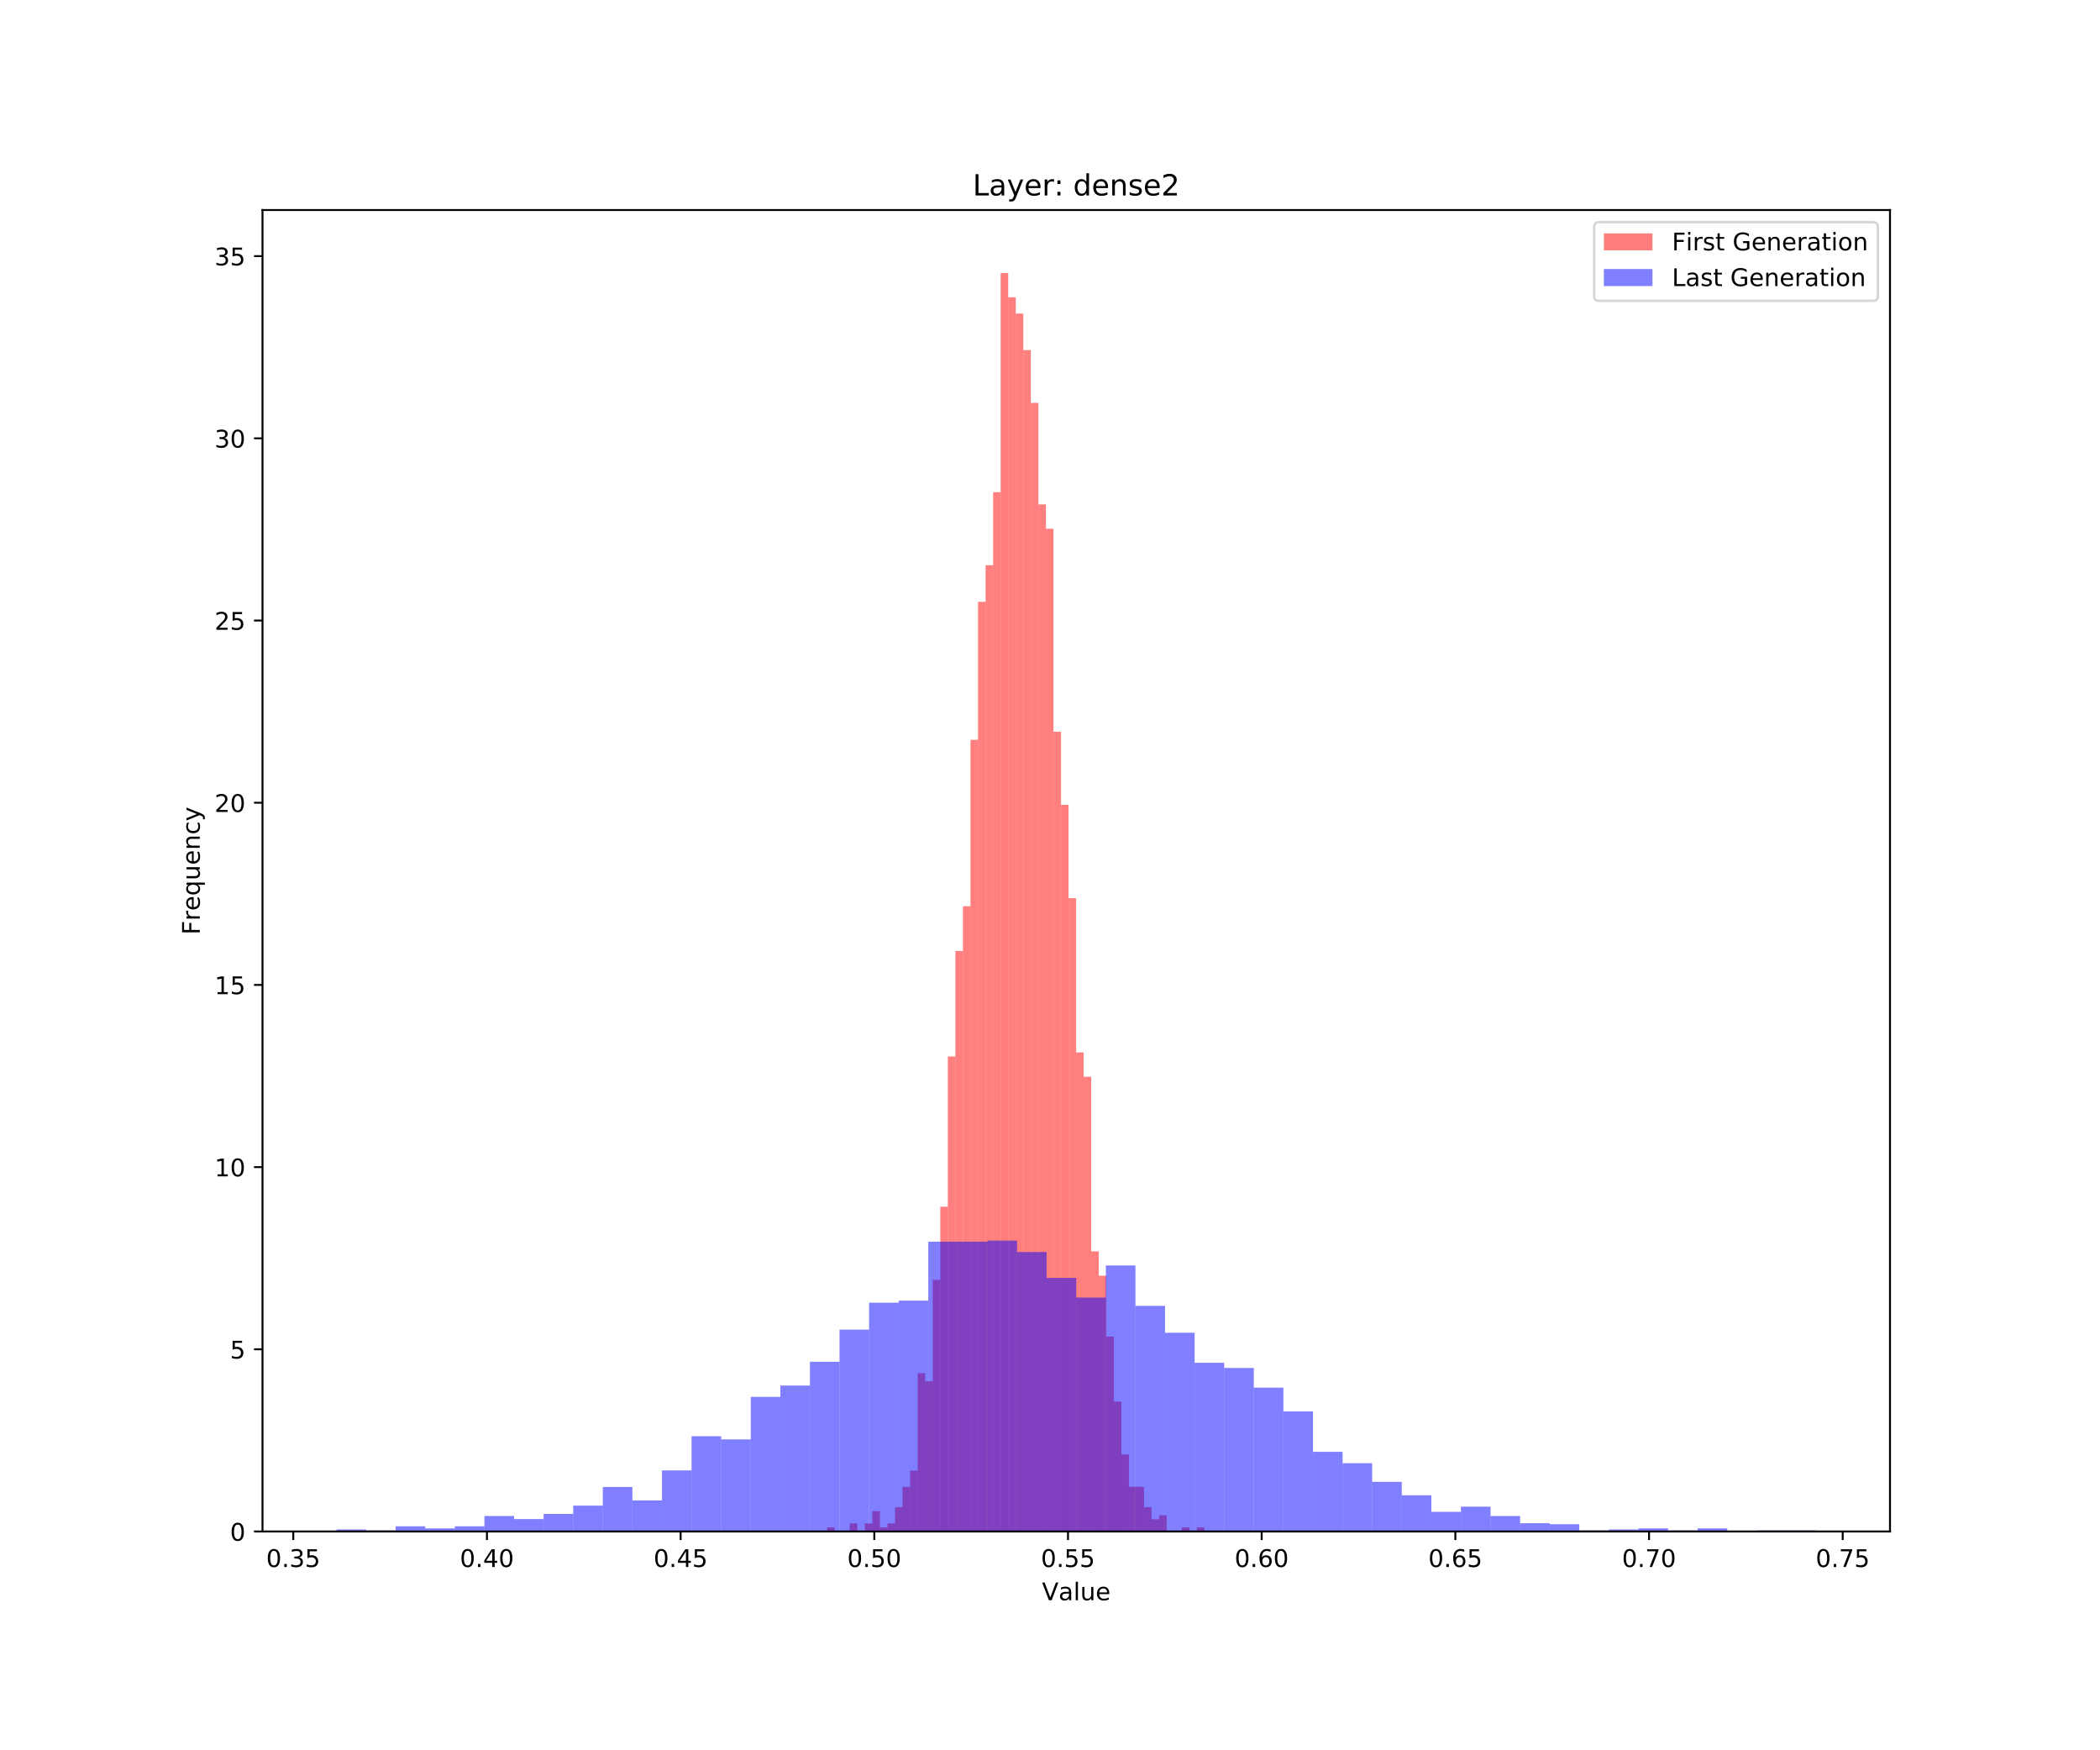 <?xml version="1.0" encoding="utf-8" standalone="no"?>
<!DOCTYPE svg PUBLIC "-//W3C//DTD SVG 1.1//EN"
  "http://www.w3.org/Graphics/SVG/1.1/DTD/svg11.dtd">
<!-- Created with matplotlib (https://matplotlib.org/) -->
<svg height="720pt" version="1.1" viewBox="0 0 864 720" width="864pt" xmlns="http://www.w3.org/2000/svg" xmlns:xlink="http://www.w3.org/1999/xlink">
 <defs>
  <style type="text/css">
*{stroke-linecap:butt;stroke-linejoin:round;white-space:pre;}
  </style>
 </defs>
 <g id="figure_1">
  <g id="patch_1">
   <path d="M 0 720 
L 864 720 
L 864 0 
L 0 0 
z
" style="fill:#ffffff;"/>
  </g>
  <g id="axes_1">
   <g id="patch_2">
    <path d="M 108 630 
L 777.6 630 
L 777.6 86.4 
L 108 86.4 
z
" style="fill:#ffffff;"/>
   </g>
   <g id="patch_3">
    <path clip-path="url(#p66c96f6123)" d="M 340.299 630 
L 343.404 630 
L 343.404 628.33 
L 340.299 628.33 
z
" style="fill:#ff0000;opacity:0.5;"/>
   </g>
   <g id="patch_4">
    <path clip-path="url(#p66c96f6123)" d="M 343.404 630 
L 346.508 630 
L 346.508 630 
L 343.404 630 
z
" style="fill:#ff0000;opacity:0.5;"/>
   </g>
   <g id="patch_5">
    <path clip-path="url(#p66c96f6123)" d="M 346.508 630 
L 349.612 630 
L 349.612 630 
L 346.508 630 
z
" style="fill:#ff0000;opacity:0.5;"/>
   </g>
   <g id="patch_6">
    <path clip-path="url(#p66c96f6123)" d="M 349.612 630 
L 352.717 630 
L 352.717 626.66 
L 349.612 626.66 
z
" style="fill:#ff0000;opacity:0.5;"/>
   </g>
   <g id="patch_7">
    <path clip-path="url(#p66c96f6123)" d="M 352.717 630 
L 355.821 630 
L 355.821 630 
L 352.717 630 
z
" style="fill:#ff0000;opacity:0.5;"/>
   </g>
   <g id="patch_8">
    <path clip-path="url(#p66c96f6123)" d="M 355.821 630 
L 358.925 630 
L 358.925 626.66 
L 355.821 626.66 
z
" style="fill:#ff0000;opacity:0.5;"/>
   </g>
   <g id="patch_9">
    <path clip-path="url(#p66c96f6123)" d="M 358.925 630 
L 362.03 630 
L 362.03 621.65 
L 358.925 621.65 
z
" style="fill:#ff0000;opacity:0.5;"/>
   </g>
   <g id="patch_10">
    <path clip-path="url(#p66c96f6123)" d="M 362.03 630 
L 365.134 630 
L 365.134 628.33 
L 362.03 628.33 
z
" style="fill:#ff0000;opacity:0.5;"/>
   </g>
   <g id="patch_11">
    <path clip-path="url(#p66c96f6123)" d="M 365.134 630 
L 368.238 630 
L 368.238 626.66 
L 365.134 626.66 
z
" style="fill:#ff0000;opacity:0.5;"/>
   </g>
   <g id="patch_12">
    <path clip-path="url(#p66c96f6123)" d="M 368.238 630 
L 371.342 630 
L 371.342 619.98 
L 368.238 619.98 
z
" style="fill:#ff0000;opacity:0.5;"/>
   </g>
   <g id="patch_13">
    <path clip-path="url(#p66c96f6123)" d="M 371.342 630 
L 374.447 630 
L 374.447 611.629 
L 371.342 611.629 
z
" style="fill:#ff0000;opacity:0.5;"/>
   </g>
   <g id="patch_14">
    <path clip-path="url(#p66c96f6123)" d="M 374.447 630 
L 377.551 630 
L 377.551 604.949 
L 374.447 604.949 
z
" style="fill:#ff0000;opacity:0.5;"/>
   </g>
   <g id="patch_15">
    <path clip-path="url(#p66c96f6123)" d="M 377.551 630 
L 380.655 630 
L 380.655 564.868 
L 377.551 564.868 
z
" style="fill:#ff0000;opacity:0.5;"/>
   </g>
   <g id="patch_16">
    <path clip-path="url(#p66c96f6123)" d="M 380.655 630 
L 383.76 630 
L 383.76 568.208 
L 380.655 568.208 
z
" style="fill:#ff0000;opacity:0.5;"/>
   </g>
   <g id="patch_17">
    <path clip-path="url(#p66c96f6123)" d="M 383.76 630 
L 386.864 630 
L 386.864 526.457 
L 383.76 526.457 
z
" style="fill:#ff0000;opacity:0.5;"/>
   </g>
   <g id="patch_18">
    <path clip-path="url(#p66c96f6123)" d="M 386.864 630 
L 389.968 630 
L 389.968 496.396 
L 386.864 496.396 
z
" style="fill:#ff0000;opacity:0.5;"/>
   </g>
   <g id="patch_19">
    <path clip-path="url(#p66c96f6123)" d="M 389.968 630 
L 393.072 630 
L 393.072 434.605 
L 389.968 434.605 
z
" style="fill:#ff0000;opacity:0.5;"/>
   </g>
   <g id="patch_20">
    <path clip-path="url(#p66c96f6123)" d="M 393.072 630 
L 396.177 630 
L 396.177 391.183 
L 393.072 391.183 
z
" style="fill:#ff0000;opacity:0.5;"/>
   </g>
   <g id="patch_21">
    <path clip-path="url(#p66c96f6123)" d="M 396.177 630 
L 399.281 630 
L 399.281 372.813 
L 396.177 372.813 
z
" style="fill:#ff0000;opacity:0.5;"/>
   </g>
   <g id="patch_22">
    <path clip-path="url(#p66c96f6123)" d="M 399.281 630 
L 402.385 630 
L 402.385 304.341 
L 399.281 304.341 
z
" style="fill:#ff0000;opacity:0.5;"/>
   </g>
   <g id="patch_23">
    <path clip-path="url(#p66c96f6123)" d="M 402.385 630 
L 405.49 630 
L 405.49 247.559 
L 402.385 247.559 
z
" style="fill:#ff0000;opacity:0.5;"/>
   </g>
   <g id="patch_24">
    <path clip-path="url(#p66c96f6123)" d="M 405.49 630 
L 408.594 630 
L 408.594 232.529 
L 405.49 232.529 
z
" style="fill:#ff0000;opacity:0.5;"/>
   </g>
   <g id="patch_25">
    <path clip-path="url(#p66c96f6123)" d="M 408.594 630 
L 411.698 630 
L 411.698 202.468 
L 408.594 202.468 
z
" style="fill:#ff0000;opacity:0.5;"/>
   </g>
   <g id="patch_26">
    <path clip-path="url(#p66c96f6123)" d="M 411.698 630 
L 414.802 630 
L 414.802 112.286 
L 411.698 112.286 
z
" style="fill:#ff0000;opacity:0.5;"/>
   </g>
   <g id="patch_27">
    <path clip-path="url(#p66c96f6123)" d="M 414.802 630 
L 417.907 630 
L 417.907 122.306 
L 414.802 122.306 
z
" style="fill:#ff0000;opacity:0.5;"/>
   </g>
   <g id="patch_28">
    <path clip-path="url(#p66c96f6123)" d="M 417.907 630 
L 421.011 630 
L 421.011 128.986 
L 417.907 128.986 
z
" style="fill:#ff0000;opacity:0.5;"/>
   </g>
   <g id="patch_29">
    <path clip-path="url(#p66c96f6123)" d="M 421.011 630 
L 424.115 630 
L 424.115 144.017 
L 421.011 144.017 
z
" style="fill:#ff0000;opacity:0.5;"/>
   </g>
   <g id="patch_30">
    <path clip-path="url(#p66c96f6123)" d="M 424.115 630 
L 427.22 630 
L 427.22 165.727 
L 424.115 165.727 
z
" style="fill:#ff0000;opacity:0.5;"/>
   </g>
   <g id="patch_31">
    <path clip-path="url(#p66c96f6123)" d="M 427.22 630 
L 430.324 630 
L 430.324 207.478 
L 427.22 207.478 
z
" style="fill:#ff0000;opacity:0.5;"/>
   </g>
   <g id="patch_32">
    <path clip-path="url(#p66c96f6123)" d="M 430.324 630 
L 433.428 630 
L 433.428 217.499 
L 430.324 217.499 
z
" style="fill:#ff0000;opacity:0.5;"/>
   </g>
   <g id="patch_33">
    <path clip-path="url(#p66c96f6123)" d="M 433.428 630 
L 436.533 630 
L 436.533 301.001 
L 433.428 301.001 
z
" style="fill:#ff0000;opacity:0.5;"/>
   </g>
   <g id="patch_34">
    <path clip-path="url(#p66c96f6123)" d="M 436.533 630 
L 439.637 630 
L 439.637 331.062 
L 436.533 331.062 
z
" style="fill:#ff0000;opacity:0.5;"/>
   </g>
   <g id="patch_35">
    <path clip-path="url(#p66c96f6123)" d="M 439.637 630 
L 442.741 630 
L 442.741 369.473 
L 439.637 369.473 
z
" style="fill:#ff0000;opacity:0.5;"/>
   </g>
   <g id="patch_36">
    <path clip-path="url(#p66c96f6123)" d="M 442.741 630 
L 445.845 630 
L 445.845 432.935 
L 442.741 432.935 
z
" style="fill:#ff0000;opacity:0.5;"/>
   </g>
   <g id="patch_37">
    <path clip-path="url(#p66c96f6123)" d="M 445.845 630 
L 448.95 630 
L 448.95 442.955 
L 445.845 442.955 
z
" style="fill:#ff0000;opacity:0.5;"/>
   </g>
   <g id="patch_38">
    <path clip-path="url(#p66c96f6123)" d="M 448.95 630 
L 452.054 630 
L 452.054 514.767 
L 448.95 514.767 
z
" style="fill:#ff0000;opacity:0.5;"/>
   </g>
   <g id="patch_39">
    <path clip-path="url(#p66c96f6123)" d="M 452.054 630 
L 455.158 630 
L 455.158 524.787 
L 452.054 524.787 
z
" style="fill:#ff0000;opacity:0.5;"/>
   </g>
   <g id="patch_40">
    <path clip-path="url(#p66c96f6123)" d="M 455.158 630 
L 458.263 630 
L 458.263 549.838 
L 455.158 549.838 
z
" style="fill:#ff0000;opacity:0.5;"/>
   </g>
   <g id="patch_41">
    <path clip-path="url(#p66c96f6123)" d="M 458.263 630 
L 461.367 630 
L 461.367 576.559 
L 458.263 576.559 
z
" style="fill:#ff0000;opacity:0.5;"/>
   </g>
   <g id="patch_42">
    <path clip-path="url(#p66c96f6123)" d="M 461.367 630 
L 464.471 630 
L 464.471 598.269 
L 461.367 598.269 
z
" style="fill:#ff0000;opacity:0.5;"/>
   </g>
   <g id="patch_43">
    <path clip-path="url(#p66c96f6123)" d="M 464.471 630 
L 467.575 630 
L 467.575 611.629 
L 464.471 611.629 
z
" style="fill:#ff0000;opacity:0.5;"/>
   </g>
   <g id="patch_44">
    <path clip-path="url(#p66c96f6123)" d="M 467.575 630 
L 470.68 630 
L 470.68 611.629 
L 467.575 611.629 
z
" style="fill:#ff0000;opacity:0.5;"/>
   </g>
   <g id="patch_45">
    <path clip-path="url(#p66c96f6123)" d="M 470.68 630 
L 473.784 630 
L 473.784 619.98 
L 470.68 619.98 
z
" style="fill:#ff0000;opacity:0.5;"/>
   </g>
   <g id="patch_46">
    <path clip-path="url(#p66c96f6123)" d="M 473.784 630 
L 476.888 630 
L 476.888 624.99 
L 473.784 624.99 
z
" style="fill:#ff0000;opacity:0.5;"/>
   </g>
   <g id="patch_47">
    <path clip-path="url(#p66c96f6123)" d="M 476.888 630 
L 479.993 630 
L 479.993 623.32 
L 476.888 623.32 
z
" style="fill:#ff0000;opacity:0.5;"/>
   </g>
   <g id="patch_48">
    <path clip-path="url(#p66c96f6123)" d="M 479.993 630 
L 483.097 630 
L 483.097 630 
L 479.993 630 
z
" style="fill:#ff0000;opacity:0.5;"/>
   </g>
   <g id="patch_49">
    <path clip-path="url(#p66c96f6123)" d="M 483.097 630 
L 486.201 630 
L 486.201 630 
L 483.097 630 
z
" style="fill:#ff0000;opacity:0.5;"/>
   </g>
   <g id="patch_50">
    <path clip-path="url(#p66c96f6123)" d="M 486.201 630 
L 489.306 630 
L 489.306 628.33 
L 486.201 628.33 
z
" style="fill:#ff0000;opacity:0.5;"/>
   </g>
   <g id="patch_51">
    <path clip-path="url(#p66c96f6123)" d="M 489.306 630 
L 492.41 630 
L 492.41 630 
L 489.306 630 
z
" style="fill:#ff0000;opacity:0.5;"/>
   </g>
   <g id="patch_52">
    <path clip-path="url(#p66c96f6123)" d="M 492.41 630 
L 495.514 630 
L 495.514 628.33 
L 492.41 628.33 
z
" style="fill:#ff0000;opacity:0.5;"/>
   </g>
   <g id="patch_53">
    <path clip-path="url(#p66c96f6123)" d="M 138.436 630 
L 150.611 630 
L 150.611 629.148 
L 138.436 629.148 
z
" style="fill:#0000ff;opacity:0.5;"/>
   </g>
   <g id="patch_54">
    <path clip-path="url(#p66c96f6123)" d="M 150.611 630 
L 162.785 630 
L 162.785 629.574 
L 150.611 629.574 
z
" style="fill:#0000ff;opacity:0.5;"/>
   </g>
   <g id="patch_55">
    <path clip-path="url(#p66c96f6123)" d="M 162.785 630 
L 174.96 630 
L 174.96 627.871 
L 162.785 627.871 
z
" style="fill:#0000ff;opacity:0.5;"/>
   </g>
   <g id="patch_56">
    <path clip-path="url(#p66c96f6123)" d="M 174.96 630 
L 187.135 630 
L 187.135 628.723 
L 174.96 628.723 
z
" style="fill:#0000ff;opacity:0.5;"/>
   </g>
   <g id="patch_57">
    <path clip-path="url(#p66c96f6123)" d="M 187.135 630 
L 199.309 630 
L 199.309 627.871 
L 187.135 627.871 
z
" style="fill:#0000ff;opacity:0.5;"/>
   </g>
   <g id="patch_58">
    <path clip-path="url(#p66c96f6123)" d="M 199.309 630 
L 211.484 630 
L 211.484 623.613 
L 199.309 623.613 
z
" style="fill:#0000ff;opacity:0.5;"/>
   </g>
   <g id="patch_59">
    <path clip-path="url(#p66c96f6123)" d="M 211.484 630 
L 223.658 630 
L 223.658 624.89 
L 211.484 624.89 
z
" style="fill:#0000ff;opacity:0.5;"/>
   </g>
   <g id="patch_60">
    <path clip-path="url(#p66c96f6123)" d="M 223.658 630 
L 235.833 630 
L 235.833 622.761 
L 223.658 622.761 
z
" style="fill:#0000ff;opacity:0.5;"/>
   </g>
   <g id="patch_61">
    <path clip-path="url(#p66c96f6123)" d="M 235.833 630 
L 248.007 630 
L 248.007 619.354 
L 235.833 619.354 
z
" style="fill:#0000ff;opacity:0.5;"/>
   </g>
   <g id="patch_62">
    <path clip-path="url(#p66c96f6123)" d="M 248.007 630 
L 260.182 630 
L 260.182 611.689 
L 248.007 611.689 
z
" style="fill:#0000ff;opacity:0.5;"/>
   </g>
   <g id="patch_63">
    <path clip-path="url(#p66c96f6123)" d="M 260.182 630 
L 272.356 630 
L 272.356 617.225 
L 260.182 617.225 
z
" style="fill:#0000ff;opacity:0.5;"/>
   </g>
   <g id="patch_64">
    <path clip-path="url(#p66c96f6123)" d="M 272.356 630 
L 284.531 630 
L 284.531 604.876 
L 272.356 604.876 
z
" style="fill:#0000ff;opacity:0.5;"/>
   </g>
   <g id="patch_65">
    <path clip-path="url(#p66c96f6123)" d="M 284.531 630 
L 296.705 630 
L 296.705 590.823 
L 284.531 590.823 
z
" style="fill:#0000ff;opacity:0.5;"/>
   </g>
   <g id="patch_66">
    <path clip-path="url(#p66c96f6123)" d="M 296.705 630 
L 308.88 630 
L 308.88 592.101 
L 296.705 592.101 
z
" style="fill:#0000ff;opacity:0.5;"/>
   </g>
   <g id="patch_67">
    <path clip-path="url(#p66c96f6123)" d="M 308.88 630 
L 321.055 630 
L 321.055 574.642 
L 308.88 574.642 
z
" style="fill:#0000ff;opacity:0.5;"/>
   </g>
   <g id="patch_68">
    <path clip-path="url(#p66c96f6123)" d="M 321.055 630 
L 333.229 630 
L 333.229 569.958 
L 321.055 569.958 
z
" style="fill:#0000ff;opacity:0.5;"/>
   </g>
   <g id="patch_69">
    <path clip-path="url(#p66c96f6123)" d="M 333.229 630 
L 345.404 630 
L 345.404 560.164 
L 333.229 560.164 
z
" style="fill:#0000ff;opacity:0.5;"/>
   </g>
   <g id="patch_70">
    <path clip-path="url(#p66c96f6123)" d="M 345.404 630 
L 357.578 630 
L 357.578 546.963 
L 345.404 546.963 
z
" style="fill:#0000ff;opacity:0.5;"/>
   </g>
   <g id="patch_71">
    <path clip-path="url(#p66c96f6123)" d="M 357.578 630 
L 369.753 630 
L 369.753 535.891 
L 357.578 535.891 
z
" style="fill:#0000ff;opacity:0.5;"/>
   </g>
   <g id="patch_72">
    <path clip-path="url(#p66c96f6123)" d="M 369.753 630 
L 381.927 630 
L 381.927 535.039 
L 369.753 535.039 
z
" style="fill:#0000ff;opacity:0.5;"/>
   </g>
   <g id="patch_73">
    <path clip-path="url(#p66c96f6123)" d="M 381.927 630 
L 394.102 630 
L 394.102 510.767 
L 381.927 510.767 
z
" style="fill:#0000ff;opacity:0.5;"/>
   </g>
   <g id="patch_74">
    <path clip-path="url(#p66c96f6123)" d="M 394.102 630 
L 406.276 630 
L 406.276 510.767 
L 394.102 510.767 
z
" style="fill:#0000ff;opacity:0.5;"/>
   </g>
   <g id="patch_75">
    <path clip-path="url(#p66c96f6123)" d="M 406.276 630 
L 418.451 630 
L 418.451 510.341 
L 406.276 510.341 
z
" style="fill:#0000ff;opacity:0.5;"/>
   </g>
   <g id="patch_76">
    <path clip-path="url(#p66c96f6123)" d="M 418.451 630 
L 430.625 630 
L 430.625 515.025 
L 418.451 515.025 
z
" style="fill:#0000ff;opacity:0.5;"/>
   </g>
   <g id="patch_77">
    <path clip-path="url(#p66c96f6123)" d="M 430.625 630 
L 442.8 630 
L 442.8 525.671 
L 430.625 525.671 
z
" style="fill:#0000ff;opacity:0.5;"/>
   </g>
   <g id="patch_78">
    <path clip-path="url(#p66c96f6123)" d="M 442.8 630 
L 454.975 630 
L 454.975 533.762 
L 442.8 533.762 
z
" style="fill:#0000ff;opacity:0.5;"/>
   </g>
   <g id="patch_79">
    <path clip-path="url(#p66c96f6123)" d="M 454.975 630 
L 467.149 630 
L 467.149 520.561 
L 454.975 520.561 
z
" style="fill:#0000ff;opacity:0.5;"/>
   </g>
   <g id="patch_80">
    <path clip-path="url(#p66c96f6123)" d="M 467.149 630 
L 479.324 630 
L 479.324 537.169 
L 467.149 537.169 
z
" style="fill:#0000ff;opacity:0.5;"/>
   </g>
   <g id="patch_81">
    <path clip-path="url(#p66c96f6123)" d="M 479.324 630 
L 491.498 630 
L 491.498 548.24 
L 479.324 548.24 
z
" style="fill:#0000ff;opacity:0.5;"/>
   </g>
   <g id="patch_82">
    <path clip-path="url(#p66c96f6123)" d="M 491.498 630 
L 503.673 630 
L 503.673 560.589 
L 491.498 560.589 
z
" style="fill:#0000ff;opacity:0.5;"/>
   </g>
   <g id="patch_83">
    <path clip-path="url(#p66c96f6123)" d="M 503.673 630 
L 515.847 630 
L 515.847 562.719 
L 503.673 562.719 
z
" style="fill:#0000ff;opacity:0.5;"/>
   </g>
   <g id="patch_84">
    <path clip-path="url(#p66c96f6123)" d="M 515.847 630 
L 528.022 630 
L 528.022 570.809 
L 515.847 570.809 
z
" style="fill:#0000ff;opacity:0.5;"/>
   </g>
   <g id="patch_85">
    <path clip-path="url(#p66c96f6123)" d="M 528.022 630 
L 540.196 630 
L 540.196 580.603 
L 528.022 580.603 
z
" style="fill:#0000ff;opacity:0.5;"/>
   </g>
   <g id="patch_86">
    <path clip-path="url(#p66c96f6123)" d="M 540.196 630 
L 552.371 630 
L 552.371 597.211 
L 540.196 597.211 
z
" style="fill:#0000ff;opacity:0.5;"/>
   </g>
   <g id="patch_87">
    <path clip-path="url(#p66c96f6123)" d="M 552.371 630 
L 564.545 630 
L 564.545 601.895 
L 552.371 601.895 
z
" style="fill:#0000ff;opacity:0.5;"/>
   </g>
   <g id="patch_88">
    <path clip-path="url(#p66c96f6123)" d="M 564.545 630 
L 576.72 630 
L 576.72 609.56 
L 564.545 609.56 
z
" style="fill:#0000ff;opacity:0.5;"/>
   </g>
   <g id="patch_89">
    <path clip-path="url(#p66c96f6123)" d="M 576.72 630 
L 588.895 630 
L 588.895 615.096 
L 576.72 615.096 
z
" style="fill:#0000ff;opacity:0.5;"/>
   </g>
   <g id="patch_90">
    <path clip-path="url(#p66c96f6123)" d="M 588.895 630 
L 601.069 630 
L 601.069 621.909 
L 588.895 621.909 
z
" style="fill:#0000ff;opacity:0.5;"/>
   </g>
   <g id="patch_91">
    <path clip-path="url(#p66c96f6123)" d="M 601.069 630 
L 613.244 630 
L 613.244 619.78 
L 601.069 619.78 
z
" style="fill:#0000ff;opacity:0.5;"/>
   </g>
   <g id="patch_92">
    <path clip-path="url(#p66c96f6123)" d="M 613.244 630 
L 625.418 630 
L 625.418 623.613 
L 613.244 623.613 
z
" style="fill:#0000ff;opacity:0.5;"/>
   </g>
   <g id="patch_93">
    <path clip-path="url(#p66c96f6123)" d="M 625.418 630 
L 637.593 630 
L 637.593 626.593 
L 625.418 626.593 
z
" style="fill:#0000ff;opacity:0.5;"/>
   </g>
   <g id="patch_94">
    <path clip-path="url(#p66c96f6123)" d="M 637.593 630 
L 649.767 630 
L 649.767 627.019 
L 637.593 627.019 
z
" style="fill:#0000ff;opacity:0.5;"/>
   </g>
   <g id="patch_95">
    <path clip-path="url(#p66c96f6123)" d="M 649.767 630 
L 661.942 630 
L 661.942 629.574 
L 649.767 629.574 
z
" style="fill:#0000ff;opacity:0.5;"/>
   </g>
   <g id="patch_96">
    <path clip-path="url(#p66c96f6123)" d="M 661.942 630 
L 674.116 630 
L 674.116 629.148 
L 661.942 629.148 
z
" style="fill:#0000ff;opacity:0.5;"/>
   </g>
   <g id="patch_97">
    <path clip-path="url(#p66c96f6123)" d="M 674.116 630 
L 686.291 630 
L 686.291 628.723 
L 674.116 628.723 
z
" style="fill:#0000ff;opacity:0.5;"/>
   </g>
   <g id="patch_98">
    <path clip-path="url(#p66c96f6123)" d="M 686.291 630 
L 698.465 630 
L 698.465 629.574 
L 686.291 629.574 
z
" style="fill:#0000ff;opacity:0.5;"/>
   </g>
   <g id="patch_99">
    <path clip-path="url(#p66c96f6123)" d="M 698.465 630 
L 710.64 630 
L 710.64 628.723 
L 698.465 628.723 
z
" style="fill:#0000ff;opacity:0.5;"/>
   </g>
   <g id="patch_100">
    <path clip-path="url(#p66c96f6123)" d="M 710.64 630 
L 722.815 630 
L 722.815 630 
L 710.64 630 
z
" style="fill:#0000ff;opacity:0.5;"/>
   </g>
   <g id="patch_101">
    <path clip-path="url(#p66c96f6123)" d="M 722.815 630 
L 734.989 630 
L 734.989 629.574 
L 722.815 629.574 
z
" style="fill:#0000ff;opacity:0.5;"/>
   </g>
   <g id="patch_102">
    <path clip-path="url(#p66c96f6123)" d="M 734.989 630 
L 747.164 630 
L 747.164 629.574 
L 734.989 629.574 
z
" style="fill:#0000ff;opacity:0.5;"/>
   </g>
   <g id="matplotlib.axis_1">
    <g id="xtick_1">
     <g id="line2d_1">
      <defs>
       <path d="M 0 0 
L 0 3.5 
" id="m4d8e4c222d" style="stroke:#000000;stroke-width:0.8;"/>
      </defs>
      <g>
       <use style="stroke:#000000;stroke-width:0.8;" x="120.657" xlink:href="#m4d8e4c222d" y="630"/>
      </g>
     </g>
     <g id="text_1">
      <!-- 0.35 -->
      <defs>
       <path d="M 31.781 66.406 
Q 24.172 66.406 20.328 58.906 
Q 16.5 51.422 16.5 36.375 
Q 16.5 21.391 20.328 13.891 
Q 24.172 6.391 31.781 6.391 
Q 39.453 6.391 43.281 13.891 
Q 47.125 21.391 47.125 36.375 
Q 47.125 51.422 43.281 58.906 
Q 39.453 66.406 31.781 66.406 
z
M 31.781 74.219 
Q 44.047 74.219 50.516 64.516 
Q 56.984 54.828 56.984 36.375 
Q 56.984 17.969 50.516 8.266 
Q 44.047 -1.422 31.781 -1.422 
Q 19.531 -1.422 13.062 8.266 
Q 6.594 17.969 6.594 36.375 
Q 6.594 54.828 13.062 64.516 
Q 19.531 74.219 31.781 74.219 
z
" id="DejaVuSans-48"/>
       <path d="M 10.688 12.406 
L 21 12.406 
L 21 0 
L 10.688 0 
z
" id="DejaVuSans-46"/>
       <path d="M 40.578 39.312 
Q 47.656 37.797 51.625 33 
Q 55.609 28.219 55.609 21.188 
Q 55.609 10.406 48.188 4.484 
Q 40.766 -1.422 27.094 -1.422 
Q 22.516 -1.422 17.656 -0.516 
Q 12.797 0.391 7.625 2.203 
L 7.625 11.719 
Q 11.719 9.328 16.594 8.109 
Q 21.484 6.891 26.812 6.891 
Q 36.078 6.891 40.938 10.547 
Q 45.797 14.203 45.797 21.188 
Q 45.797 27.641 41.281 31.266 
Q 36.766 34.906 28.719 34.906 
L 20.219 34.906 
L 20.219 43.016 
L 29.109 43.016 
Q 36.375 43.016 40.234 45.922 
Q 44.094 48.828 44.094 54.297 
Q 44.094 59.906 40.109 62.906 
Q 36.141 65.922 28.719 65.922 
Q 24.656 65.922 20.016 65.031 
Q 15.375 64.156 9.812 62.312 
L 9.812 71.094 
Q 15.438 72.656 20.344 73.438 
Q 25.25 74.219 29.594 74.219 
Q 40.828 74.219 47.359 69.109 
Q 53.906 64.016 53.906 55.328 
Q 53.906 49.266 50.438 45.094 
Q 46.969 40.922 40.578 39.312 
z
" id="DejaVuSans-51"/>
       <path d="M 10.797 72.906 
L 49.516 72.906 
L 49.516 64.594 
L 19.828 64.594 
L 19.828 46.734 
Q 21.969 47.469 24.109 47.828 
Q 26.266 48.188 28.422 48.188 
Q 40.625 48.188 47.75 41.5 
Q 54.891 34.812 54.891 23.391 
Q 54.891 11.625 47.562 5.094 
Q 40.234 -1.422 26.906 -1.422 
Q 22.312 -1.422 17.547 -0.641 
Q 12.797 0.141 7.719 1.703 
L 7.719 11.625 
Q 12.109 9.234 16.797 8.062 
Q 21.484 6.891 26.703 6.891 
Q 35.156 6.891 40.078 11.328 
Q 45.016 15.766 45.016 23.391 
Q 45.016 31 40.078 35.438 
Q 35.156 39.891 26.703 39.891 
Q 22.75 39.891 18.812 39.016 
Q 14.891 38.141 10.797 36.281 
z
" id="DejaVuSans-53"/>
      </defs>
      <g transform="translate(109.524 644.598)scale(0.1 -0.1)">
       <use xlink:href="#DejaVuSans-48"/>
       <use x="63.623" xlink:href="#DejaVuSans-46"/>
       <use x="95.41" xlink:href="#DejaVuSans-51"/>
       <use x="159.033" xlink:href="#DejaVuSans-53"/>
      </g>
     </g>
    </g>
    <g id="xtick_2">
     <g id="line2d_2">
      <g>
       <use style="stroke:#000000;stroke-width:0.8;" x="200.343" xlink:href="#m4d8e4c222d" y="630"/>
      </g>
     </g>
     <g id="text_2">
      <!-- 0.40 -->
      <defs>
       <path d="M 37.797 64.312 
L 12.891 25.391 
L 37.797 25.391 
z
M 35.203 72.906 
L 47.609 72.906 
L 47.609 25.391 
L 58.016 25.391 
L 58.016 17.188 
L 47.609 17.188 
L 47.609 0 
L 37.797 0 
L 37.797 17.188 
L 4.891 17.188 
L 4.891 26.703 
z
" id="DejaVuSans-52"/>
      </defs>
      <g transform="translate(189.21 644.598)scale(0.1 -0.1)">
       <use xlink:href="#DejaVuSans-48"/>
       <use x="63.623" xlink:href="#DejaVuSans-46"/>
       <use x="95.41" xlink:href="#DejaVuSans-52"/>
       <use x="159.033" xlink:href="#DejaVuSans-48"/>
      </g>
     </g>
    </g>
    <g id="xtick_3">
     <g id="line2d_3">
      <g>
       <use style="stroke:#000000;stroke-width:0.8;" x="280.029" xlink:href="#m4d8e4c222d" y="630"/>
      </g>
     </g>
     <g id="text_3">
      <!-- 0.45 -->
      <g transform="translate(268.896 644.598)scale(0.1 -0.1)">
       <use xlink:href="#DejaVuSans-48"/>
       <use x="63.623" xlink:href="#DejaVuSans-46"/>
       <use x="95.41" xlink:href="#DejaVuSans-52"/>
       <use x="159.033" xlink:href="#DejaVuSans-53"/>
      </g>
     </g>
    </g>
    <g id="xtick_4">
     <g id="line2d_4">
      <g>
       <use style="stroke:#000000;stroke-width:0.8;" x="359.715" xlink:href="#m4d8e4c222d" y="630"/>
      </g>
     </g>
     <g id="text_4">
      <!-- 0.50 -->
      <g transform="translate(348.582 644.598)scale(0.1 -0.1)">
       <use xlink:href="#DejaVuSans-48"/>
       <use x="63.623" xlink:href="#DejaVuSans-46"/>
       <use x="95.41" xlink:href="#DejaVuSans-53"/>
       <use x="159.033" xlink:href="#DejaVuSans-48"/>
      </g>
     </g>
    </g>
    <g id="xtick_5">
     <g id="line2d_5">
      <g>
       <use style="stroke:#000000;stroke-width:0.8;" x="439.401" xlink:href="#m4d8e4c222d" y="630"/>
      </g>
     </g>
     <g id="text_5">
      <!-- 0.55 -->
      <g transform="translate(428.268 644.598)scale(0.1 -0.1)">
       <use xlink:href="#DejaVuSans-48"/>
       <use x="63.623" xlink:href="#DejaVuSans-46"/>
       <use x="95.41" xlink:href="#DejaVuSans-53"/>
       <use x="159.033" xlink:href="#DejaVuSans-53"/>
      </g>
     </g>
    </g>
    <g id="xtick_6">
     <g id="line2d_6">
      <g>
       <use style="stroke:#000000;stroke-width:0.8;" x="519.087" xlink:href="#m4d8e4c222d" y="630"/>
      </g>
     </g>
     <g id="text_6">
      <!-- 0.60 -->
      <defs>
       <path d="M 33.016 40.375 
Q 26.375 40.375 22.484 35.828 
Q 18.609 31.297 18.609 23.391 
Q 18.609 15.531 22.484 10.953 
Q 26.375 6.391 33.016 6.391 
Q 39.656 6.391 43.531 10.953 
Q 47.406 15.531 47.406 23.391 
Q 47.406 31.297 43.531 35.828 
Q 39.656 40.375 33.016 40.375 
z
M 52.594 71.297 
L 52.594 62.312 
Q 48.875 64.062 45.094 64.984 
Q 41.312 65.922 37.594 65.922 
Q 27.828 65.922 22.672 59.328 
Q 17.531 52.734 16.797 39.406 
Q 19.672 43.656 24.016 45.922 
Q 28.375 48.188 33.594 48.188 
Q 44.578 48.188 50.953 41.516 
Q 57.328 34.859 57.328 23.391 
Q 57.328 12.156 50.688 5.359 
Q 44.047 -1.422 33.016 -1.422 
Q 20.359 -1.422 13.672 8.266 
Q 6.984 17.969 6.984 36.375 
Q 6.984 53.656 15.188 63.938 
Q 23.391 74.219 37.203 74.219 
Q 40.922 74.219 44.703 73.484 
Q 48.484 72.75 52.594 71.297 
z
" id="DejaVuSans-54"/>
      </defs>
      <g transform="translate(507.955 644.598)scale(0.1 -0.1)">
       <use xlink:href="#DejaVuSans-48"/>
       <use x="63.623" xlink:href="#DejaVuSans-46"/>
       <use x="95.41" xlink:href="#DejaVuSans-54"/>
       <use x="159.033" xlink:href="#DejaVuSans-48"/>
      </g>
     </g>
    </g>
    <g id="xtick_7">
     <g id="line2d_7">
      <g>
       <use style="stroke:#000000;stroke-width:0.8;" x="598.774" xlink:href="#m4d8e4c222d" y="630"/>
      </g>
     </g>
     <g id="text_7">
      <!-- 0.65 -->
      <g transform="translate(587.641 644.598)scale(0.1 -0.1)">
       <use xlink:href="#DejaVuSans-48"/>
       <use x="63.623" xlink:href="#DejaVuSans-46"/>
       <use x="95.41" xlink:href="#DejaVuSans-54"/>
       <use x="159.033" xlink:href="#DejaVuSans-53"/>
      </g>
     </g>
    </g>
    <g id="xtick_8">
     <g id="line2d_8">
      <g>
       <use style="stroke:#000000;stroke-width:0.8;" x="678.46" xlink:href="#m4d8e4c222d" y="630"/>
      </g>
     </g>
     <g id="text_8">
      <!-- 0.70 -->
      <defs>
       <path d="M 8.203 72.906 
L 55.078 72.906 
L 55.078 68.703 
L 28.609 0 
L 18.312 0 
L 43.219 64.594 
L 8.203 64.594 
z
" id="DejaVuSans-55"/>
      </defs>
      <g transform="translate(667.327 644.598)scale(0.1 -0.1)">
       <use xlink:href="#DejaVuSans-48"/>
       <use x="63.623" xlink:href="#DejaVuSans-46"/>
       <use x="95.41" xlink:href="#DejaVuSans-55"/>
       <use x="159.033" xlink:href="#DejaVuSans-48"/>
      </g>
     </g>
    </g>
    <g id="xtick_9">
     <g id="line2d_9">
      <g>
       <use style="stroke:#000000;stroke-width:0.8;" x="758.146" xlink:href="#m4d8e4c222d" y="630"/>
      </g>
     </g>
     <g id="text_9">
      <!-- 0.75 -->
      <g transform="translate(747.013 644.598)scale(0.1 -0.1)">
       <use xlink:href="#DejaVuSans-48"/>
       <use x="63.623" xlink:href="#DejaVuSans-46"/>
       <use x="95.41" xlink:href="#DejaVuSans-55"/>
       <use x="159.033" xlink:href="#DejaVuSans-53"/>
      </g>
     </g>
    </g>
    <g id="text_10">
     <!-- Value -->
     <defs>
      <path d="M 28.609 0 
L 0.781 72.906 
L 11.078 72.906 
L 34.188 11.531 
L 57.328 72.906 
L 67.578 72.906 
L 39.797 0 
z
" id="DejaVuSans-86"/>
      <path d="M 34.281 27.484 
Q 23.391 27.484 19.188 25 
Q 14.984 22.516 14.984 16.5 
Q 14.984 11.719 18.141 8.906 
Q 21.297 6.109 26.703 6.109 
Q 34.188 6.109 38.703 11.406 
Q 43.219 16.703 43.219 25.484 
L 43.219 27.484 
z
M 52.203 31.203 
L 52.203 0 
L 43.219 0 
L 43.219 8.297 
Q 40.141 3.328 35.547 0.953 
Q 30.953 -1.422 24.312 -1.422 
Q 15.922 -1.422 10.953 3.297 
Q 6 8.016 6 15.922 
Q 6 25.141 12.172 29.828 
Q 18.359 34.516 30.609 34.516 
L 43.219 34.516 
L 43.219 35.406 
Q 43.219 41.609 39.141 45 
Q 35.062 48.391 27.688 48.391 
Q 23 48.391 18.547 47.266 
Q 14.109 46.141 10.016 43.891 
L 10.016 52.203 
Q 14.938 54.109 19.578 55.047 
Q 24.219 56 28.609 56 
Q 40.484 56 46.344 49.844 
Q 52.203 43.703 52.203 31.203 
z
" id="DejaVuSans-97"/>
      <path d="M 9.422 75.984 
L 18.406 75.984 
L 18.406 0 
L 9.422 0 
z
" id="DejaVuSans-108"/>
      <path d="M 8.5 21.578 
L 8.5 54.688 
L 17.484 54.688 
L 17.484 21.922 
Q 17.484 14.156 20.5 10.266 
Q 23.531 6.391 29.594 6.391 
Q 36.859 6.391 41.078 11.031 
Q 45.312 15.672 45.312 23.688 
L 45.312 54.688 
L 54.297 54.688 
L 54.297 0 
L 45.312 0 
L 45.312 8.406 
Q 42.047 3.422 37.719 1 
Q 33.406 -1.422 27.688 -1.422 
Q 18.266 -1.422 13.375 4.438 
Q 8.5 10.297 8.5 21.578 
z
M 31.109 56 
z
" id="DejaVuSans-117"/>
      <path d="M 56.203 29.594 
L 56.203 25.203 
L 14.891 25.203 
Q 15.484 15.922 20.484 11.062 
Q 25.484 6.203 34.422 6.203 
Q 39.594 6.203 44.453 7.469 
Q 49.312 8.734 54.109 11.281 
L 54.109 2.781 
Q 49.266 0.734 44.188 -0.344 
Q 39.109 -1.422 33.891 -1.422 
Q 20.797 -1.422 13.156 6.188 
Q 5.516 13.812 5.516 26.812 
Q 5.516 40.234 12.766 48.109 
Q 20.016 56 32.328 56 
Q 43.359 56 49.781 48.891 
Q 56.203 41.797 56.203 29.594 
z
M 47.219 32.234 
Q 47.125 39.594 43.094 43.984 
Q 39.062 48.391 32.422 48.391 
Q 24.906 48.391 20.391 44.141 
Q 15.875 39.891 15.188 32.172 
z
" id="DejaVuSans-101"/>
     </defs>
     <g transform="translate(428.687 658.277)scale(0.1 -0.1)">
      <use xlink:href="#DejaVuSans-86"/>
      <use x="68.299" xlink:href="#DejaVuSans-97"/>
      <use x="129.578" xlink:href="#DejaVuSans-108"/>
      <use x="157.361" xlink:href="#DejaVuSans-117"/>
      <use x="220.74" xlink:href="#DejaVuSans-101"/>
     </g>
    </g>
   </g>
   <g id="matplotlib.axis_2">
    <g id="ytick_1">
     <g id="line2d_10">
      <defs>
       <path d="M 0 0 
L -3.5 0 
" id="m2cc6efa291" style="stroke:#000000;stroke-width:0.8;"/>
      </defs>
      <g>
       <use style="stroke:#000000;stroke-width:0.8;" x="108" xlink:href="#m2cc6efa291" y="630"/>
      </g>
     </g>
     <g id="text_11">
      <!-- 0 -->
      <g transform="translate(94.638 633.799)scale(0.1 -0.1)">
       <use xlink:href="#DejaVuSans-48"/>
      </g>
     </g>
    </g>
    <g id="ytick_2">
     <g id="line2d_11">
      <g>
       <use style="stroke:#000000;stroke-width:0.8;" x="108" xlink:href="#m2cc6efa291" y="555.052"/>
      </g>
     </g>
     <g id="text_12">
      <!-- 5 -->
      <g transform="translate(94.638 558.851)scale(0.1 -0.1)">
       <use xlink:href="#DejaVuSans-53"/>
      </g>
     </g>
    </g>
    <g id="ytick_3">
     <g id="line2d_12">
      <g>
       <use style="stroke:#000000;stroke-width:0.8;" x="108" xlink:href="#m2cc6efa291" y="480.104"/>
      </g>
     </g>
     <g id="text_13">
      <!-- 10 -->
      <defs>
       <path d="M 12.406 8.297 
L 28.516 8.297 
L 28.516 63.922 
L 10.984 60.406 
L 10.984 69.391 
L 28.422 72.906 
L 38.281 72.906 
L 38.281 8.297 
L 54.391 8.297 
L 54.391 0 
L 12.406 0 
z
" id="DejaVuSans-49"/>
      </defs>
      <g transform="translate(88.275 483.903)scale(0.1 -0.1)">
       <use xlink:href="#DejaVuSans-49"/>
       <use x="63.623" xlink:href="#DejaVuSans-48"/>
      </g>
     </g>
    </g>
    <g id="ytick_4">
     <g id="line2d_13">
      <g>
       <use style="stroke:#000000;stroke-width:0.8;" x="108" xlink:href="#m2cc6efa291" y="405.156"/>
      </g>
     </g>
     <g id="text_14">
      <!-- 15 -->
      <g transform="translate(88.275 408.955)scale(0.1 -0.1)">
       <use xlink:href="#DejaVuSans-49"/>
       <use x="63.623" xlink:href="#DejaVuSans-53"/>
      </g>
     </g>
    </g>
    <g id="ytick_5">
     <g id="line2d_14">
      <g>
       <use style="stroke:#000000;stroke-width:0.8;" x="108" xlink:href="#m2cc6efa291" y="330.208"/>
      </g>
     </g>
     <g id="text_15">
      <!-- 20 -->
      <defs>
       <path d="M 19.188 8.297 
L 53.609 8.297 
L 53.609 0 
L 7.328 0 
L 7.328 8.297 
Q 12.938 14.109 22.625 23.891 
Q 32.328 33.688 34.812 36.531 
Q 39.547 41.844 41.422 45.531 
Q 43.312 49.219 43.312 52.781 
Q 43.312 58.594 39.234 62.25 
Q 35.156 65.922 28.609 65.922 
Q 23.969 65.922 18.812 64.312 
Q 13.672 62.703 7.812 59.422 
L 7.812 69.391 
Q 13.766 71.781 18.938 73 
Q 24.125 74.219 28.422 74.219 
Q 39.75 74.219 46.484 68.547 
Q 53.219 62.891 53.219 53.422 
Q 53.219 48.922 51.531 44.891 
Q 49.859 40.875 45.406 35.406 
Q 44.188 33.984 37.641 27.219 
Q 31.109 20.453 19.188 8.297 
z
" id="DejaVuSans-50"/>
      </defs>
      <g transform="translate(88.275 334.007)scale(0.1 -0.1)">
       <use xlink:href="#DejaVuSans-50"/>
       <use x="63.623" xlink:href="#DejaVuSans-48"/>
      </g>
     </g>
    </g>
    <g id="ytick_6">
     <g id="line2d_15">
      <g>
       <use style="stroke:#000000;stroke-width:0.8;" x="108" xlink:href="#m2cc6efa291" y="255.259"/>
      </g>
     </g>
     <g id="text_16">
      <!-- 25 -->
      <g transform="translate(88.275 259.059)scale(0.1 -0.1)">
       <use xlink:href="#DejaVuSans-50"/>
       <use x="63.623" xlink:href="#DejaVuSans-53"/>
      </g>
     </g>
    </g>
    <g id="ytick_7">
     <g id="line2d_16">
      <g>
       <use style="stroke:#000000;stroke-width:0.8;" x="108" xlink:href="#m2cc6efa291" y="180.311"/>
      </g>
     </g>
     <g id="text_17">
      <!-- 30 -->
      <g transform="translate(88.275 184.111)scale(0.1 -0.1)">
       <use xlink:href="#DejaVuSans-51"/>
       <use x="63.623" xlink:href="#DejaVuSans-48"/>
      </g>
     </g>
    </g>
    <g id="ytick_8">
     <g id="line2d_17">
      <g>
       <use style="stroke:#000000;stroke-width:0.8;" x="108" xlink:href="#m2cc6efa291" y="105.363"/>
      </g>
     </g>
     <g id="text_18">
      <!-- 35 -->
      <g transform="translate(88.275 109.162)scale(0.1 -0.1)">
       <use xlink:href="#DejaVuSans-51"/>
       <use x="63.623" xlink:href="#DejaVuSans-53"/>
      </g>
     </g>
    </g>
    <g id="text_19">
     <!-- Frequency -->
     <defs>
      <path d="M 9.812 72.906 
L 51.703 72.906 
L 51.703 64.594 
L 19.672 64.594 
L 19.672 43.109 
L 48.578 43.109 
L 48.578 34.812 
L 19.672 34.812 
L 19.672 0 
L 9.812 0 
z
" id="DejaVuSans-70"/>
      <path d="M 41.109 46.297 
Q 39.594 47.172 37.812 47.578 
Q 36.031 48 33.891 48 
Q 26.266 48 22.188 43.047 
Q 18.109 38.094 18.109 28.812 
L 18.109 0 
L 9.078 0 
L 9.078 54.688 
L 18.109 54.688 
L 18.109 46.188 
Q 20.953 51.172 25.484 53.578 
Q 30.031 56 36.531 56 
Q 37.453 56 38.578 55.875 
Q 39.703 55.766 41.062 55.516 
z
" id="DejaVuSans-114"/>
      <path d="M 14.797 27.297 
Q 14.797 17.391 18.875 11.75 
Q 22.953 6.109 30.078 6.109 
Q 37.203 6.109 41.297 11.75 
Q 45.406 17.391 45.406 27.297 
Q 45.406 37.203 41.297 42.844 
Q 37.203 48.484 30.078 48.484 
Q 22.953 48.484 18.875 42.844 
Q 14.797 37.203 14.797 27.297 
z
M 45.406 8.203 
Q 42.578 3.328 38.25 0.953 
Q 33.938 -1.422 27.875 -1.422 
Q 17.969 -1.422 11.734 6.484 
Q 5.516 14.406 5.516 27.297 
Q 5.516 40.188 11.734 48.094 
Q 17.969 56 27.875 56 
Q 33.938 56 38.25 53.625 
Q 42.578 51.266 45.406 46.391 
L 45.406 54.688 
L 54.391 54.688 
L 54.391 -20.797 
L 45.406 -20.797 
z
" id="DejaVuSans-113"/>
      <path d="M 54.891 33.016 
L 54.891 0 
L 45.906 0 
L 45.906 32.719 
Q 45.906 40.484 42.875 44.328 
Q 39.844 48.188 33.797 48.188 
Q 26.516 48.188 22.312 43.547 
Q 18.109 38.922 18.109 30.906 
L 18.109 0 
L 9.078 0 
L 9.078 54.688 
L 18.109 54.688 
L 18.109 46.188 
Q 21.344 51.125 25.703 53.562 
Q 30.078 56 35.797 56 
Q 45.219 56 50.047 50.172 
Q 54.891 44.344 54.891 33.016 
z
" id="DejaVuSans-110"/>
      <path d="M 48.781 52.594 
L 48.781 44.188 
Q 44.969 46.297 41.141 47.344 
Q 37.312 48.391 33.406 48.391 
Q 24.656 48.391 19.812 42.844 
Q 14.984 37.312 14.984 27.297 
Q 14.984 17.281 19.812 11.734 
Q 24.656 6.203 33.406 6.203 
Q 37.312 6.203 41.141 7.25 
Q 44.969 8.297 48.781 10.406 
L 48.781 2.094 
Q 45.016 0.344 40.984 -0.531 
Q 36.969 -1.422 32.422 -1.422 
Q 20.062 -1.422 12.781 6.344 
Q 5.516 14.109 5.516 27.297 
Q 5.516 40.672 12.859 48.328 
Q 20.219 56 33.016 56 
Q 37.156 56 41.109 55.141 
Q 45.062 54.297 48.781 52.594 
z
" id="DejaVuSans-99"/>
      <path d="M 32.172 -5.078 
Q 28.375 -14.844 24.75 -17.812 
Q 21.141 -20.797 15.094 -20.797 
L 7.906 -20.797 
L 7.906 -13.281 
L 13.188 -13.281 
Q 16.891 -13.281 18.938 -11.516 
Q 21 -9.766 23.484 -3.219 
L 25.094 0.875 
L 2.984 54.688 
L 12.5 54.688 
L 29.594 11.922 
L 46.688 54.688 
L 56.203 54.688 
z
" id="DejaVuSans-121"/>
     </defs>
     <g transform="translate(82.195 384.498)rotate(-90)scale(0.1 -0.1)">
      <use xlink:href="#DejaVuSans-70"/>
      <use x="57.41" xlink:href="#DejaVuSans-114"/>
      <use x="98.492" xlink:href="#DejaVuSans-101"/>
      <use x="160.016" xlink:href="#DejaVuSans-113"/>
      <use x="223.492" xlink:href="#DejaVuSans-117"/>
      <use x="286.871" xlink:href="#DejaVuSans-101"/>
      <use x="348.395" xlink:href="#DejaVuSans-110"/>
      <use x="411.773" xlink:href="#DejaVuSans-99"/>
      <use x="466.754" xlink:href="#DejaVuSans-121"/>
     </g>
    </g>
   </g>
   <g id="patch_103">
    <path d="M 108 630 
L 108 86.4 
" style="fill:none;stroke:#000000;stroke-linecap:square;stroke-linejoin:miter;stroke-width:0.8;"/>
   </g>
   <g id="patch_104">
    <path d="M 777.6 630 
L 777.6 86.4 
" style="fill:none;stroke:#000000;stroke-linecap:square;stroke-linejoin:miter;stroke-width:0.8;"/>
   </g>
   <g id="patch_105">
    <path d="M 108 630 
L 777.6 630 
" style="fill:none;stroke:#000000;stroke-linecap:square;stroke-linejoin:miter;stroke-width:0.8;"/>
   </g>
   <g id="patch_106">
    <path d="M 108 86.4 
L 777.6 86.4 
" style="fill:none;stroke:#000000;stroke-linecap:square;stroke-linejoin:miter;stroke-width:0.8;"/>
   </g>
   <g id="text_20">
    <!-- Layer: dense2 -->
    <defs>
     <path d="M 9.812 72.906 
L 19.672 72.906 
L 19.672 8.297 
L 55.172 8.297 
L 55.172 0 
L 9.812 0 
z
" id="DejaVuSans-76"/>
     <path d="M 11.719 12.406 
L 22.016 12.406 
L 22.016 0 
L 11.719 0 
z
M 11.719 51.703 
L 22.016 51.703 
L 22.016 39.312 
L 11.719 39.312 
z
" id="DejaVuSans-58"/>
     <path id="DejaVuSans-32"/>
     <path d="M 45.406 46.391 
L 45.406 75.984 
L 54.391 75.984 
L 54.391 0 
L 45.406 0 
L 45.406 8.203 
Q 42.578 3.328 38.25 0.953 
Q 33.938 -1.422 27.875 -1.422 
Q 17.969 -1.422 11.734 6.484 
Q 5.516 14.406 5.516 27.297 
Q 5.516 40.188 11.734 48.094 
Q 17.969 56 27.875 56 
Q 33.938 56 38.25 53.625 
Q 42.578 51.266 45.406 46.391 
z
M 14.797 27.297 
Q 14.797 17.391 18.875 11.75 
Q 22.953 6.109 30.078 6.109 
Q 37.203 6.109 41.297 11.75 
Q 45.406 17.391 45.406 27.297 
Q 45.406 37.203 41.297 42.844 
Q 37.203 48.484 30.078 48.484 
Q 22.953 48.484 18.875 42.844 
Q 14.797 37.203 14.797 27.297 
z
" id="DejaVuSans-100"/>
     <path d="M 44.281 53.078 
L 44.281 44.578 
Q 40.484 46.531 36.375 47.5 
Q 32.281 48.484 27.875 48.484 
Q 21.188 48.484 17.844 46.438 
Q 14.5 44.391 14.5 40.281 
Q 14.5 37.156 16.891 35.375 
Q 19.281 33.594 26.516 31.984 
L 29.594 31.297 
Q 39.156 29.25 43.188 25.516 
Q 47.219 21.781 47.219 15.094 
Q 47.219 7.469 41.188 3.016 
Q 35.156 -1.422 24.609 -1.422 
Q 20.219 -1.422 15.453 -0.562 
Q 10.688 0.297 5.422 2 
L 5.422 11.281 
Q 10.406 8.688 15.234 7.391 
Q 20.062 6.109 24.812 6.109 
Q 31.156 6.109 34.562 8.281 
Q 37.984 10.453 37.984 14.406 
Q 37.984 18.062 35.516 20.016 
Q 33.062 21.969 24.703 23.781 
L 21.578 24.516 
Q 13.234 26.266 9.516 29.906 
Q 5.812 33.547 5.812 39.891 
Q 5.812 47.609 11.281 51.797 
Q 16.75 56 26.812 56 
Q 31.781 56 36.172 55.266 
Q 40.578 54.547 44.281 53.078 
z
" id="DejaVuSans-115"/>
    </defs>
    <g transform="translate(400.205 80.4)scale(0.12 -0.12)">
     <use xlink:href="#DejaVuSans-76"/>
     <use x="55.713" xlink:href="#DejaVuSans-97"/>
     <use x="116.992" xlink:href="#DejaVuSans-121"/>
     <use x="176.172" xlink:href="#DejaVuSans-101"/>
     <use x="237.695" xlink:href="#DejaVuSans-114"/>
     <use x="278.793" xlink:href="#DejaVuSans-58"/>
     <use x="312.484" xlink:href="#DejaVuSans-32"/>
     <use x="344.271" xlink:href="#DejaVuSans-100"/>
     <use x="407.748" xlink:href="#DejaVuSans-101"/>
     <use x="469.271" xlink:href="#DejaVuSans-110"/>
     <use x="532.65" xlink:href="#DejaVuSans-115"/>
     <use x="584.75" xlink:href="#DejaVuSans-101"/>
     <use x="646.273" xlink:href="#DejaVuSans-50"/>
    </g>
   </g>
   <g id="legend_1">
    <g id="patch_107">
     <path d="M 657.877 123.756 
L 770.6 123.756 
Q 772.6 123.756 772.6 121.756 
L 772.6 93.4 
Q 772.6 91.4 770.6 91.4 
L 657.877 91.4 
Q 655.877 91.4 655.877 93.4 
L 655.877 121.756 
Q 655.877 123.756 657.877 123.756 
z
" style="fill:#ffffff;opacity:0.8;stroke:#cccccc;stroke-linejoin:miter;"/>
    </g>
    <g id="patch_108">
     <path d="M 659.877 102.998 
L 679.877 102.998 
L 679.877 95.998 
L 659.877 95.998 
z
" style="fill:#ff0000;opacity:0.5;"/>
    </g>
    <g id="text_21">
     <!-- First Generation -->
     <defs>
      <path d="M 9.422 54.688 
L 18.406 54.688 
L 18.406 0 
L 9.422 0 
z
M 9.422 75.984 
L 18.406 75.984 
L 18.406 64.594 
L 9.422 64.594 
z
" id="DejaVuSans-105"/>
      <path d="M 18.312 70.219 
L 18.312 54.688 
L 36.812 54.688 
L 36.812 47.703 
L 18.312 47.703 
L 18.312 18.016 
Q 18.312 11.328 20.141 9.422 
Q 21.969 7.516 27.594 7.516 
L 36.812 7.516 
L 36.812 0 
L 27.594 0 
Q 17.188 0 13.234 3.875 
Q 9.281 7.766 9.281 18.016 
L 9.281 47.703 
L 2.688 47.703 
L 2.688 54.688 
L 9.281 54.688 
L 9.281 70.219 
z
" id="DejaVuSans-116"/>
      <path d="M 59.516 10.406 
L 59.516 29.984 
L 43.406 29.984 
L 43.406 38.094 
L 69.281 38.094 
L 69.281 6.781 
Q 63.578 2.734 56.688 0.656 
Q 49.812 -1.422 42 -1.422 
Q 24.906 -1.422 15.25 8.562 
Q 5.609 18.562 5.609 36.375 
Q 5.609 54.25 15.25 64.234 
Q 24.906 74.219 42 74.219 
Q 49.125 74.219 55.547 72.453 
Q 61.969 70.703 67.391 67.281 
L 67.391 56.781 
Q 61.922 61.422 55.766 63.766 
Q 49.609 66.109 42.828 66.109 
Q 29.438 66.109 22.719 58.641 
Q 16.016 51.172 16.016 36.375 
Q 16.016 21.625 22.719 14.156 
Q 29.438 6.688 42.828 6.688 
Q 48.047 6.688 52.141 7.594 
Q 56.25 8.5 59.516 10.406 
z
" id="DejaVuSans-71"/>
      <path d="M 30.609 48.391 
Q 23.391 48.391 19.188 42.75 
Q 14.984 37.109 14.984 27.297 
Q 14.984 17.484 19.156 11.844 
Q 23.344 6.203 30.609 6.203 
Q 37.797 6.203 41.984 11.859 
Q 46.188 17.531 46.188 27.297 
Q 46.188 37.016 41.984 42.703 
Q 37.797 48.391 30.609 48.391 
z
M 30.609 56 
Q 42.328 56 49.016 48.375 
Q 55.719 40.766 55.719 27.297 
Q 55.719 13.875 49.016 6.219 
Q 42.328 -1.422 30.609 -1.422 
Q 18.844 -1.422 12.172 6.219 
Q 5.516 13.875 5.516 27.297 
Q 5.516 40.766 12.172 48.375 
Q 18.844 56 30.609 56 
z
" id="DejaVuSans-111"/>
     </defs>
     <g transform="translate(687.877 102.998)scale(0.1 -0.1)">
      <use xlink:href="#DejaVuSans-70"/>
      <use x="57.41" xlink:href="#DejaVuSans-105"/>
      <use x="85.193" xlink:href="#DejaVuSans-114"/>
      <use x="126.307" xlink:href="#DejaVuSans-115"/>
      <use x="178.406" xlink:href="#DejaVuSans-116"/>
      <use x="217.615" xlink:href="#DejaVuSans-32"/>
      <use x="249.402" xlink:href="#DejaVuSans-71"/>
      <use x="326.893" xlink:href="#DejaVuSans-101"/>
      <use x="388.416" xlink:href="#DejaVuSans-110"/>
      <use x="451.795" xlink:href="#DejaVuSans-101"/>
      <use x="513.318" xlink:href="#DejaVuSans-114"/>
      <use x="554.432" xlink:href="#DejaVuSans-97"/>
      <use x="615.711" xlink:href="#DejaVuSans-116"/>
      <use x="654.92" xlink:href="#DejaVuSans-105"/>
      <use x="682.703" xlink:href="#DejaVuSans-111"/>
      <use x="743.885" xlink:href="#DejaVuSans-110"/>
     </g>
    </g>
    <g id="patch_109">
     <path d="M 659.877 117.677 
L 679.877 117.677 
L 679.877 110.677 
L 659.877 110.677 
z
" style="fill:#0000ff;opacity:0.5;"/>
    </g>
    <g id="text_22">
     <!-- Last Generation -->
     <g transform="translate(687.877 117.677)scale(0.1 -0.1)">
      <use xlink:href="#DejaVuSans-76"/>
      <use x="55.713" xlink:href="#DejaVuSans-97"/>
      <use x="116.992" xlink:href="#DejaVuSans-115"/>
      <use x="169.092" xlink:href="#DejaVuSans-116"/>
      <use x="208.301" xlink:href="#DejaVuSans-32"/>
      <use x="240.088" xlink:href="#DejaVuSans-71"/>
      <use x="317.578" xlink:href="#DejaVuSans-101"/>
      <use x="379.102" xlink:href="#DejaVuSans-110"/>
      <use x="442.48" xlink:href="#DejaVuSans-101"/>
      <use x="504.004" xlink:href="#DejaVuSans-114"/>
      <use x="545.117" xlink:href="#DejaVuSans-97"/>
      <use x="606.396" xlink:href="#DejaVuSans-116"/>
      <use x="645.605" xlink:href="#DejaVuSans-105"/>
      <use x="673.389" xlink:href="#DejaVuSans-111"/>
      <use x="734.57" xlink:href="#DejaVuSans-110"/>
     </g>
    </g>
   </g>
  </g>
 </g>
 <defs>
  <clipPath id="p66c96f6123">
   <rect height="543.6" width="669.6" x="108" y="86.4"/>
  </clipPath>
 </defs>
</svg>
